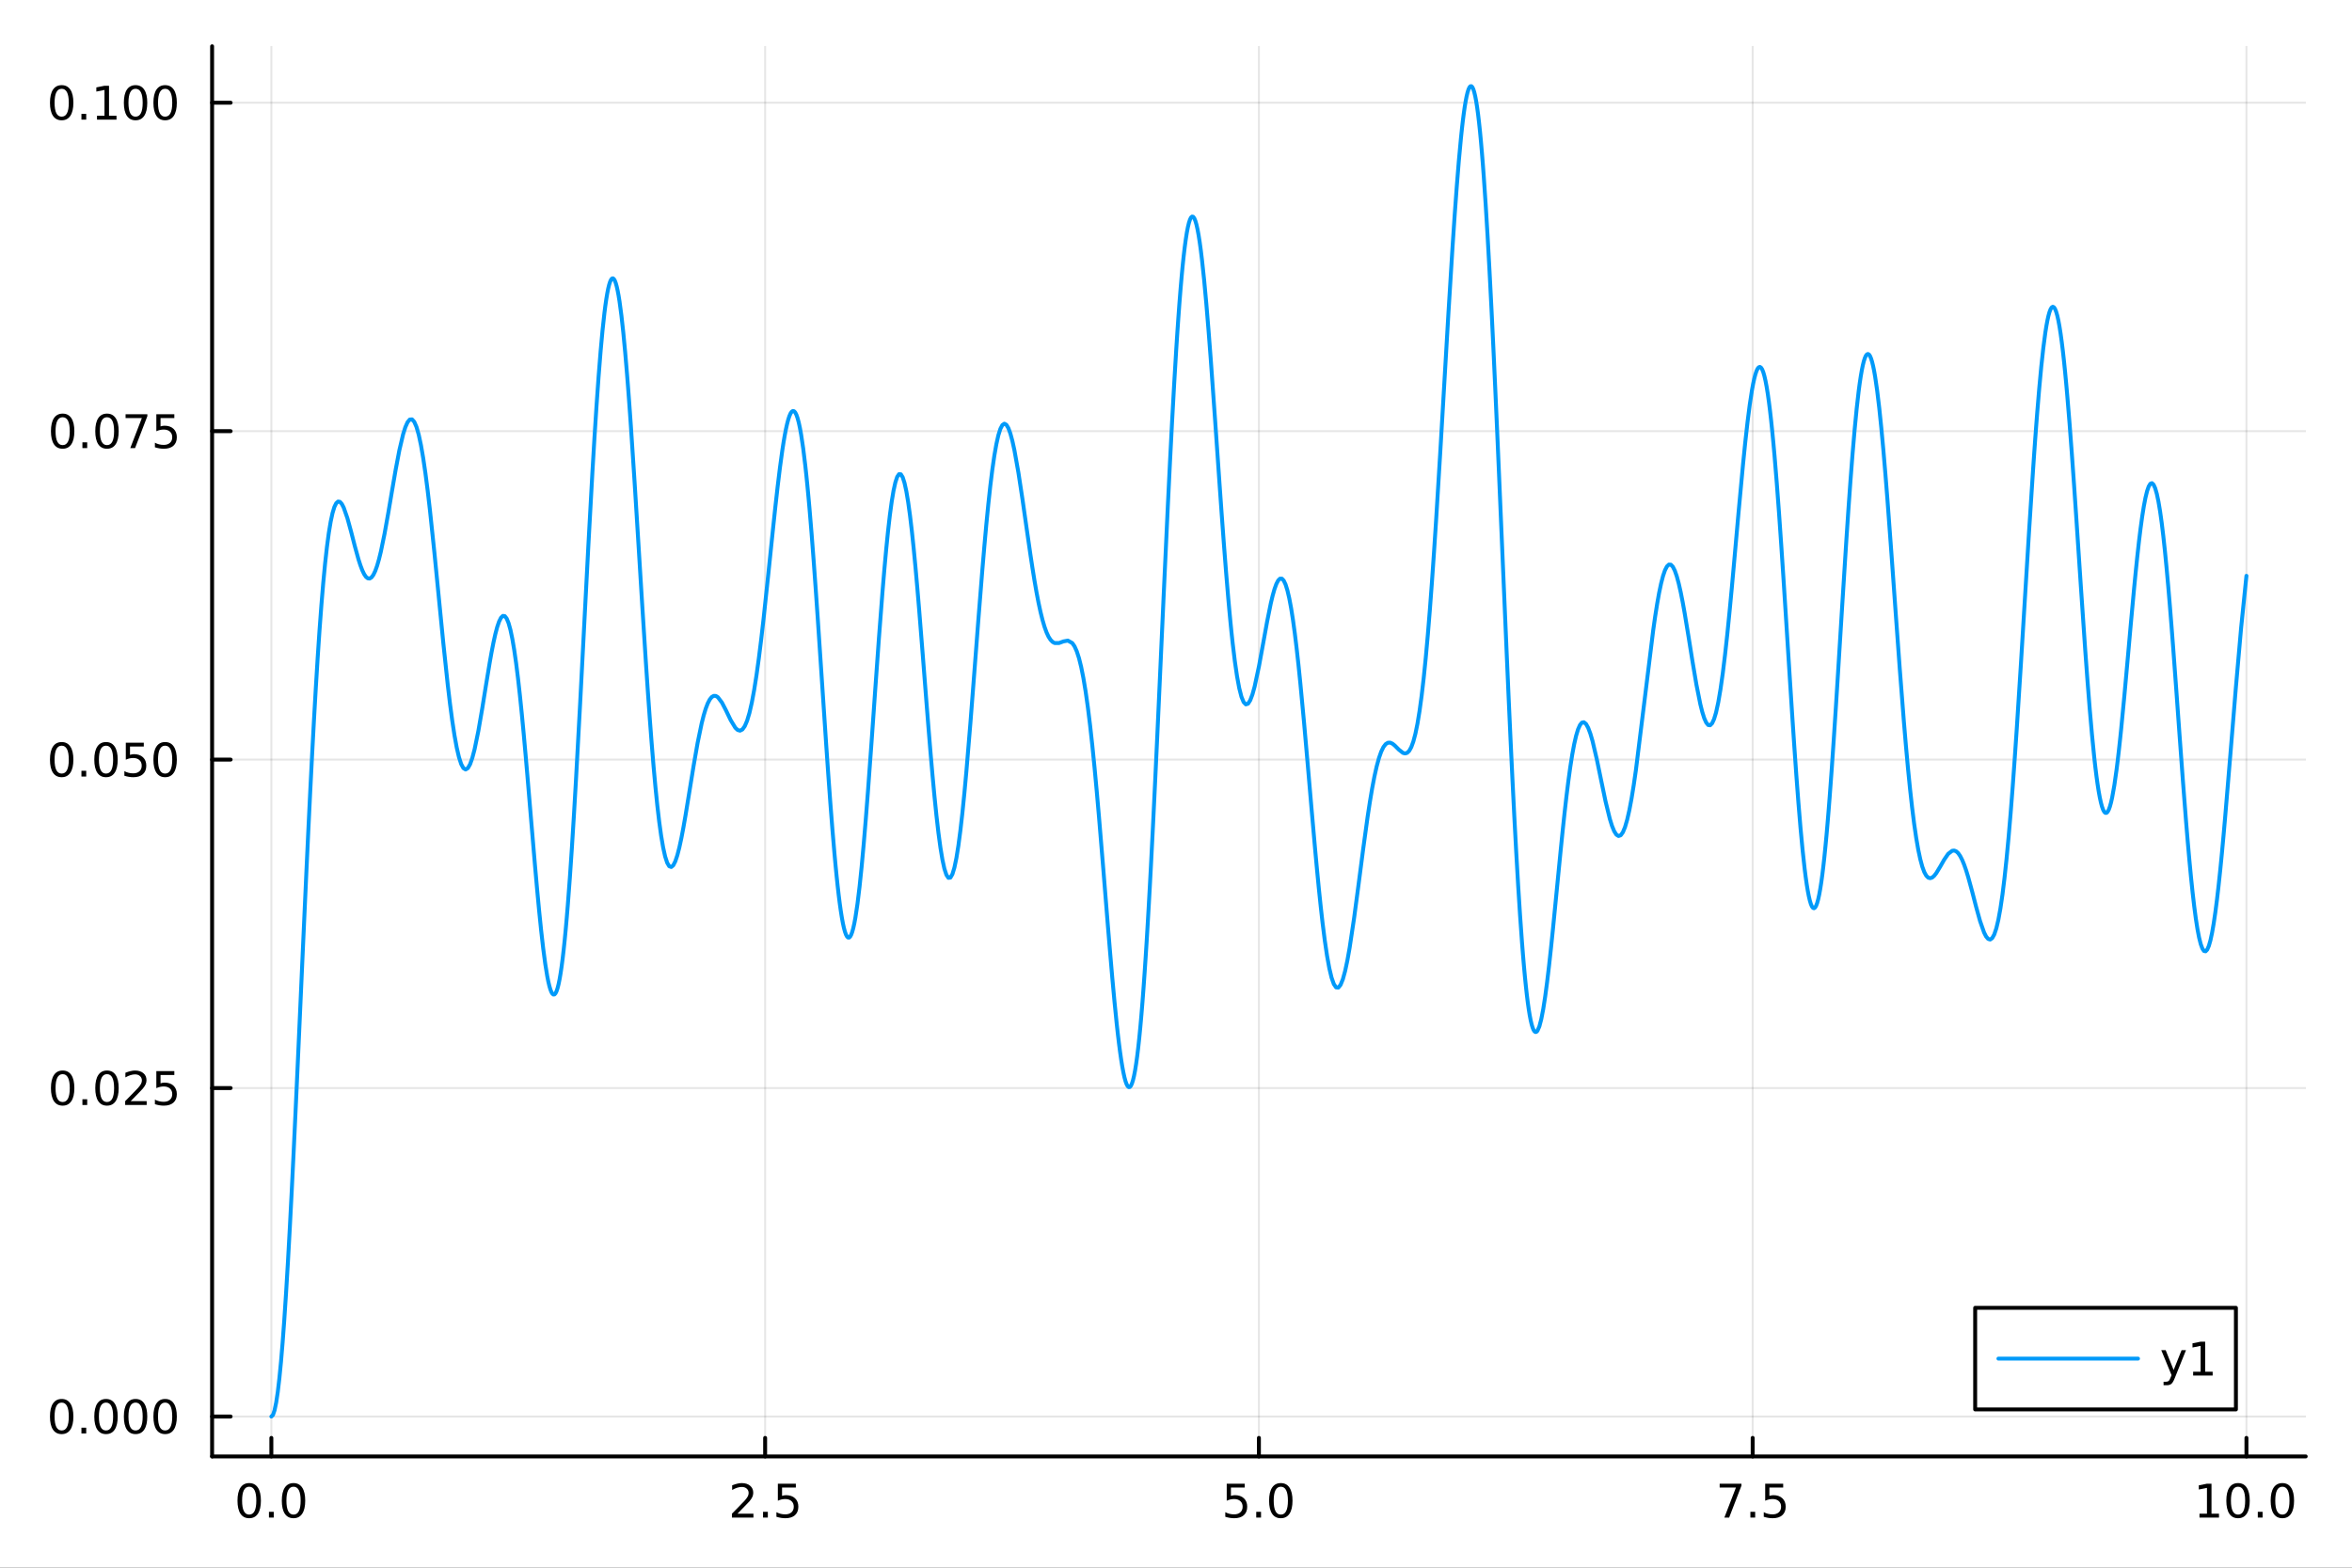 <?xml version="1.0" encoding="utf-8"?>
<svg xmlns="http://www.w3.org/2000/svg" xmlns:xlink="http://www.w3.org/1999/xlink" width="600" height="400" viewBox="0 0 2400 1600">
<rect x="0" y="0" width="2400" height="1600" fill="#333333" stroke="none"/>
<defs>
  <clipPath id="clip000">
    <rect x="0" y="0" width="2400" height="1600"/>
  </clipPath>
</defs>
<path clip-path="url(#clip000)" d="M0 1600 L2400 1600 L2400 0 L0 0  Z" fill="#ffffff" fill-rule="evenodd" fill-opacity="1"/>
<defs>
  <clipPath id="clip001">
    <rect x="480" y="0" width="1681" height="1600"/>
  </clipPath>
</defs>
<path clip-path="url(#clip000)" d="M216.436 1486.45 L2352.76 1486.45 L2352.76 47.244 L216.436 47.244  Z" fill="#ffffff" fill-rule="evenodd" fill-opacity="1"/>
<defs>
  <clipPath id="clip002">
    <rect x="216" y="47" width="2137" height="1440"/>
  </clipPath>
</defs>
<polyline clip-path="url(#clip002)" style="stroke:#000000; stroke-linecap:round; stroke-linejoin:round; stroke-width:2; stroke-opacity:0.1; fill:none" points="276.898,1486.45 276.898,47.244 "/>
<polyline clip-path="url(#clip002)" style="stroke:#000000; stroke-linecap:round; stroke-linejoin:round; stroke-width:2; stroke-opacity:0.1; fill:none" points="780.747,1486.45 780.747,47.244 "/>
<polyline clip-path="url(#clip002)" style="stroke:#000000; stroke-linecap:round; stroke-linejoin:round; stroke-width:2; stroke-opacity:0.1; fill:none" points="1284.6,1486.45 1284.6,47.244 "/>
<polyline clip-path="url(#clip002)" style="stroke:#000000; stroke-linecap:round; stroke-linejoin:round; stroke-width:2; stroke-opacity:0.1; fill:none" points="1788.44,1486.45 1788.44,47.244 "/>
<polyline clip-path="url(#clip002)" style="stroke:#000000; stroke-linecap:round; stroke-linejoin:round; stroke-width:2; stroke-opacity:0.1; fill:none" points="2292.29,1486.45 2292.29,47.244 "/>
<polyline clip-path="url(#clip000)" style="stroke:#000000; stroke-linecap:round; stroke-linejoin:round; stroke-width:4; stroke-opacity:1; fill:none" points="216.436,1486.45 2352.76,1486.45 "/>
<polyline clip-path="url(#clip000)" style="stroke:#000000; stroke-linecap:round; stroke-linejoin:round; stroke-width:4; stroke-opacity:1; fill:none" points="276.898,1486.45 276.898,1467.55 "/>
<polyline clip-path="url(#clip000)" style="stroke:#000000; stroke-linecap:round; stroke-linejoin:round; stroke-width:4; stroke-opacity:1; fill:none" points="780.747,1486.45 780.747,1467.55 "/>
<polyline clip-path="url(#clip000)" style="stroke:#000000; stroke-linecap:round; stroke-linejoin:round; stroke-width:4; stroke-opacity:1; fill:none" points="1284.6,1486.45 1284.6,1467.55 "/>
<polyline clip-path="url(#clip000)" style="stroke:#000000; stroke-linecap:round; stroke-linejoin:round; stroke-width:4; stroke-opacity:1; fill:none" points="1788.44,1486.45 1788.44,1467.55 "/>
<polyline clip-path="url(#clip000)" style="stroke:#000000; stroke-linecap:round; stroke-linejoin:round; stroke-width:4; stroke-opacity:1; fill:none" points="2292.29,1486.45 2292.29,1467.55 "/>
<path clip-path="url(#clip000)" d="M254.282 1517.37 Q250.671 1517.37 248.842 1520.93 Q247.037 1524.47 247.037 1531.6 Q247.037 1538.71 248.842 1542.27 Q250.671 1545.82 254.282 1545.82 Q257.916 1545.82 259.722 1542.27 Q261.551 1538.71 261.551 1531.6 Q261.551 1524.47 259.722 1520.93 Q257.916 1517.37 254.282 1517.37 M254.282 1513.66 Q260.092 1513.66 263.148 1518.27 Q266.227 1522.85 266.227 1531.6 Q266.227 1540.33 263.148 1544.94 Q260.092 1549.52 254.282 1549.52 Q248.472 1549.52 245.393 1544.94 Q242.338 1540.33 242.338 1531.6 Q242.338 1522.85 245.393 1518.27 Q248.472 1513.66 254.282 1513.66 Z" fill="#000000" fill-rule="evenodd" fill-opacity="1" /><path clip-path="url(#clip000)" d="M274.444 1542.97 L279.328 1542.97 L279.328 1548.85 L274.444 1548.85 L274.444 1542.97 Z" fill="#000000" fill-rule="evenodd" fill-opacity="1" /><path clip-path="url(#clip000)" d="M299.513 1517.37 Q295.902 1517.37 294.074 1520.93 Q292.268 1524.47 292.268 1531.6 Q292.268 1538.71 294.074 1542.27 Q295.902 1545.82 299.513 1545.82 Q303.148 1545.82 304.953 1542.27 Q306.782 1538.71 306.782 1531.6 Q306.782 1524.47 304.953 1520.93 Q303.148 1517.37 299.513 1517.37 M299.513 1513.66 Q305.324 1513.66 308.379 1518.27 Q311.458 1522.85 311.458 1531.6 Q311.458 1540.33 308.379 1544.94 Q305.324 1549.52 299.513 1549.52 Q293.703 1549.52 290.625 1544.94 Q287.569 1540.33 287.569 1531.6 Q287.569 1522.85 290.625 1518.27 Q293.703 1513.66 299.513 1513.66 Z" fill="#000000" fill-rule="evenodd" fill-opacity="1" /><path clip-path="url(#clip000)" d="M752.483 1544.91 L768.802 1544.91 L768.802 1548.85 L746.858 1548.85 L746.858 1544.91 Q749.52 1542.16 754.103 1537.53 Q758.71 1532.88 759.89 1531.53 Q762.136 1529.01 763.015 1527.27 Q763.918 1525.51 763.918 1523.82 Q763.918 1521.07 761.974 1519.33 Q760.052 1517.6 756.951 1517.6 Q754.752 1517.6 752.298 1518.36 Q749.867 1519.13 747.09 1520.68 L747.09 1515.95 Q749.914 1514.82 752.367 1514.24 Q754.821 1513.66 756.858 1513.66 Q762.228 1513.66 765.423 1516.35 Q768.617 1519.03 768.617 1523.52 Q768.617 1525.65 767.807 1527.57 Q767.02 1529.47 764.914 1532.07 Q764.335 1532.74 761.233 1535.95 Q758.131 1539.15 752.483 1544.91 Z" fill="#000000" fill-rule="evenodd" fill-opacity="1" /><path clip-path="url(#clip000)" d="M778.617 1542.97 L783.501 1542.97 L783.501 1548.85 L778.617 1548.85 L778.617 1542.97 Z" fill="#000000" fill-rule="evenodd" fill-opacity="1" /><path clip-path="url(#clip000)" d="M793.733 1514.29 L812.089 1514.29 L812.089 1518.22 L798.015 1518.22 L798.015 1526.7 Q799.034 1526.35 800.052 1526.19 Q801.071 1526 802.089 1526 Q807.876 1526 811.256 1529.17 Q814.636 1532.34 814.636 1537.76 Q814.636 1543.34 811.163 1546.44 Q807.691 1549.52 801.372 1549.52 Q799.196 1549.52 796.927 1549.15 Q794.682 1548.78 792.275 1548.04 L792.275 1543.34 Q794.358 1544.47 796.58 1545.03 Q798.802 1545.58 801.279 1545.58 Q805.284 1545.58 807.622 1543.48 Q809.96 1541.37 809.96 1537.76 Q809.96 1534.15 807.622 1532.04 Q805.284 1529.94 801.279 1529.94 Q799.404 1529.94 797.529 1530.35 Q795.677 1530.77 793.733 1531.65 L793.733 1514.29 Z" fill="#000000" fill-rule="evenodd" fill-opacity="1" /><path clip-path="url(#clip000)" d="M1251.76 1514.29 L1270.12 1514.29 L1270.12 1518.22 L1256.04 1518.22 L1256.04 1526.7 Q1257.06 1526.35 1258.08 1526.19 Q1259.1 1526 1260.12 1526 Q1265.9 1526 1269.28 1529.17 Q1272.66 1532.34 1272.66 1537.76 Q1272.66 1543.34 1269.19 1546.44 Q1265.72 1549.52 1259.4 1549.52 Q1257.22 1549.52 1254.95 1549.15 Q1252.71 1548.78 1250.3 1548.04 L1250.3 1543.34 Q1252.39 1544.47 1254.61 1545.03 Q1256.83 1545.58 1259.31 1545.58 Q1263.31 1545.58 1265.65 1543.48 Q1267.99 1541.37 1267.99 1537.76 Q1267.99 1534.15 1265.65 1532.04 Q1263.31 1529.94 1259.31 1529.94 Q1257.43 1529.94 1255.56 1530.35 Q1253.7 1530.77 1251.76 1531.65 L1251.76 1514.29 Z" fill="#000000" fill-rule="evenodd" fill-opacity="1" /><path clip-path="url(#clip000)" d="M1281.88 1542.97 L1286.76 1542.97 L1286.76 1548.85 L1281.88 1548.85 L1281.88 1542.97 Z" fill="#000000" fill-rule="evenodd" fill-opacity="1" /><path clip-path="url(#clip000)" d="M1306.95 1517.37 Q1303.33 1517.37 1301.51 1520.93 Q1299.7 1524.47 1299.7 1531.6 Q1299.7 1538.71 1301.51 1542.27 Q1303.33 1545.82 1306.95 1545.82 Q1310.58 1545.82 1312.39 1542.27 Q1314.21 1538.71 1314.21 1531.6 Q1314.21 1524.47 1312.39 1520.93 Q1310.58 1517.37 1306.95 1517.37 M1306.95 1513.66 Q1312.76 1513.66 1315.81 1518.27 Q1318.89 1522.85 1318.89 1531.6 Q1318.89 1540.33 1315.81 1544.94 Q1312.76 1549.52 1306.95 1549.52 Q1301.14 1549.52 1298.06 1544.94 Q1295 1540.33 1295 1531.6 Q1295 1522.85 1298.06 1518.27 Q1301.14 1513.66 1306.95 1513.66 Z" fill="#000000" fill-rule="evenodd" fill-opacity="1" /><path clip-path="url(#clip000)" d="M1754.76 1514.29 L1776.99 1514.29 L1776.99 1516.28 L1764.44 1548.85 L1759.56 1548.85 L1771.36 1518.22 L1754.76 1518.22 L1754.76 1514.29 Z" fill="#000000" fill-rule="evenodd" fill-opacity="1" /><path clip-path="url(#clip000)" d="M1786.11 1542.97 L1790.99 1542.97 L1790.99 1548.85 L1786.11 1548.85 L1786.11 1542.97 Z" fill="#000000" fill-rule="evenodd" fill-opacity="1" /><path clip-path="url(#clip000)" d="M1801.22 1514.29 L1819.58 1514.29 L1819.58 1518.22 L1805.51 1518.22 L1805.51 1526.7 Q1806.52 1526.35 1807.54 1526.19 Q1808.56 1526 1809.58 1526 Q1815.37 1526 1818.75 1529.17 Q1822.13 1532.34 1822.13 1537.76 Q1822.13 1543.34 1818.65 1546.44 Q1815.18 1549.52 1808.86 1549.52 Q1806.69 1549.52 1804.42 1549.15 Q1802.17 1548.78 1799.76 1548.04 L1799.76 1543.34 Q1801.85 1544.47 1804.07 1545.03 Q1806.29 1545.58 1808.77 1545.58 Q1812.77 1545.58 1815.11 1543.48 Q1817.45 1541.37 1817.45 1537.76 Q1817.45 1534.15 1815.11 1532.04 Q1812.77 1529.94 1808.77 1529.94 Q1806.89 1529.94 1805.02 1530.35 Q1803.17 1530.77 1801.22 1531.65 L1801.22 1514.29 Z" fill="#000000" fill-rule="evenodd" fill-opacity="1" /><path clip-path="url(#clip000)" d="M2244.37 1544.91 L2252 1544.91 L2252 1518.55 L2243.69 1520.21 L2243.69 1515.95 L2251.96 1514.29 L2256.63 1514.29 L2256.63 1544.91 L2264.27 1544.91 L2264.27 1548.85 L2244.37 1548.85 L2244.37 1544.91 Z" fill="#000000" fill-rule="evenodd" fill-opacity="1" /><path clip-path="url(#clip000)" d="M2283.72 1517.37 Q2280.11 1517.37 2278.28 1520.93 Q2276.47 1524.47 2276.47 1531.6 Q2276.47 1538.71 2278.28 1542.27 Q2280.11 1545.82 2283.72 1545.82 Q2287.35 1545.82 2289.16 1542.27 Q2290.99 1538.71 2290.99 1531.6 Q2290.99 1524.47 2289.16 1520.93 Q2287.35 1517.37 2283.72 1517.37 M2283.72 1513.66 Q2289.53 1513.66 2292.58 1518.27 Q2295.66 1522.85 2295.66 1531.6 Q2295.66 1540.33 2292.58 1544.94 Q2289.53 1549.52 2283.72 1549.52 Q2277.91 1549.52 2274.83 1544.94 Q2271.77 1540.33 2271.77 1531.6 Q2271.77 1522.85 2274.83 1518.27 Q2277.91 1513.66 2283.72 1513.66 Z" fill="#000000" fill-rule="evenodd" fill-opacity="1" /><path clip-path="url(#clip000)" d="M2303.88 1542.97 L2308.76 1542.97 L2308.76 1548.85 L2303.88 1548.85 L2303.88 1542.97 Z" fill="#000000" fill-rule="evenodd" fill-opacity="1" /><path clip-path="url(#clip000)" d="M2328.95 1517.37 Q2325.34 1517.37 2323.51 1520.93 Q2321.7 1524.47 2321.7 1531.6 Q2321.7 1538.71 2323.51 1542.27 Q2325.34 1545.82 2328.95 1545.82 Q2332.58 1545.82 2334.39 1542.27 Q2336.22 1538.71 2336.22 1531.6 Q2336.22 1524.47 2334.39 1520.93 Q2332.58 1517.37 2328.95 1517.37 M2328.95 1513.66 Q2334.76 1513.66 2337.81 1518.27 Q2340.89 1522.85 2340.89 1531.6 Q2340.89 1540.33 2337.81 1544.94 Q2334.76 1549.52 2328.95 1549.52 Q2323.14 1549.52 2320.06 1544.94 Q2317 1540.33 2317 1531.6 Q2317 1522.85 2320.06 1518.27 Q2323.14 1513.66 2328.95 1513.66 Z" fill="#000000" fill-rule="evenodd" fill-opacity="1" /><polyline clip-path="url(#clip002)" style="stroke:#000000; stroke-linecap:round; stroke-linejoin:round; stroke-width:2; stroke-opacity:0.1; fill:none" points="216.436,1445.72 2352.76,1445.72 "/>
<polyline clip-path="url(#clip002)" style="stroke:#000000; stroke-linecap:round; stroke-linejoin:round; stroke-width:2; stroke-opacity:0.1; fill:none" points="216.436,1110.49 2352.76,1110.49 "/>
<polyline clip-path="url(#clip002)" style="stroke:#000000; stroke-linecap:round; stroke-linejoin:round; stroke-width:2; stroke-opacity:0.1; fill:none" points="216.436,775.268 2352.76,775.268 "/>
<polyline clip-path="url(#clip002)" style="stroke:#000000; stroke-linecap:round; stroke-linejoin:round; stroke-width:2; stroke-opacity:0.1; fill:none" points="216.436,440.043 2352.76,440.043 "/>
<polyline clip-path="url(#clip002)" style="stroke:#000000; stroke-linecap:round; stroke-linejoin:round; stroke-width:2; stroke-opacity:0.1; fill:none" points="216.436,104.819 2352.76,104.819 "/>
<polyline clip-path="url(#clip000)" style="stroke:#000000; stroke-linecap:round; stroke-linejoin:round; stroke-width:4; stroke-opacity:1; fill:none" points="216.436,1486.45 216.436,47.244 "/>
<polyline clip-path="url(#clip000)" style="stroke:#000000; stroke-linecap:round; stroke-linejoin:round; stroke-width:4; stroke-opacity:1; fill:none" points="216.436,1445.72 235.334,1445.72 "/>
<polyline clip-path="url(#clip000)" style="stroke:#000000; stroke-linecap:round; stroke-linejoin:round; stroke-width:4; stroke-opacity:1; fill:none" points="216.436,1110.49 235.334,1110.49 "/>
<polyline clip-path="url(#clip000)" style="stroke:#000000; stroke-linecap:round; stroke-linejoin:round; stroke-width:4; stroke-opacity:1; fill:none" points="216.436,775.268 235.334,775.268 "/>
<polyline clip-path="url(#clip000)" style="stroke:#000000; stroke-linecap:round; stroke-linejoin:round; stroke-width:4; stroke-opacity:1; fill:none" points="216.436,440.043 235.334,440.043 "/>
<polyline clip-path="url(#clip000)" style="stroke:#000000; stroke-linecap:round; stroke-linejoin:round; stroke-width:4; stroke-opacity:1; fill:none" points="216.436,104.819 235.334,104.819 "/>
<path clip-path="url(#clip000)" d="M62.937 1431.51 Q59.325 1431.51 57.497 1435.08 Q55.691 1438.62 55.691 1445.75 Q55.691 1452.86 57.497 1456.42 Q59.325 1459.96 62.937 1459.96 Q66.571 1459.96 68.376 1456.42 Q70.205 1452.86 70.205 1445.75 Q70.205 1438.62 68.376 1435.08 Q66.571 1431.51 62.937 1431.51 M62.937 1427.81 Q68.747 1427.81 71.802 1432.42 Q74.881 1437 74.881 1445.75 Q74.881 1454.48 71.802 1459.08 Q68.747 1463.67 62.937 1463.67 Q57.126 1463.67 54.048 1459.08 Q50.992 1454.48 50.992 1445.75 Q50.992 1437 54.048 1432.42 Q57.126 1427.81 62.937 1427.81 Z" fill="#000000" fill-rule="evenodd" fill-opacity="1" /><path clip-path="url(#clip000)" d="M83.098 1457.12 L87.983 1457.12 L87.983 1463 L83.098 1463 L83.098 1457.12 Z" fill="#000000" fill-rule="evenodd" fill-opacity="1" /><path clip-path="url(#clip000)" d="M108.168 1431.51 Q104.557 1431.51 102.728 1435.08 Q100.922 1438.62 100.922 1445.75 Q100.922 1452.86 102.728 1456.42 Q104.557 1459.96 108.168 1459.96 Q111.802 1459.96 113.608 1456.42 Q115.436 1452.86 115.436 1445.75 Q115.436 1438.62 113.608 1435.08 Q111.802 1431.51 108.168 1431.51 M108.168 1427.81 Q113.978 1427.81 117.033 1432.42 Q120.112 1437 120.112 1445.75 Q120.112 1454.48 117.033 1459.08 Q113.978 1463.67 108.168 1463.67 Q102.358 1463.67 99.279 1459.08 Q96.223 1454.48 96.223 1445.75 Q96.223 1437 99.279 1432.42 Q102.358 1427.81 108.168 1427.81 Z" fill="#000000" fill-rule="evenodd" fill-opacity="1" /><path clip-path="url(#clip000)" d="M138.33 1431.51 Q134.719 1431.51 132.89 1435.08 Q131.084 1438.62 131.084 1445.75 Q131.084 1452.86 132.89 1456.42 Q134.719 1459.96 138.33 1459.96 Q141.964 1459.96 143.769 1456.42 Q145.598 1452.86 145.598 1445.75 Q145.598 1438.62 143.769 1435.08 Q141.964 1431.51 138.33 1431.51 M138.33 1427.81 Q144.14 1427.81 147.195 1432.42 Q150.274 1437 150.274 1445.75 Q150.274 1454.48 147.195 1459.08 Q144.14 1463.67 138.33 1463.67 Q132.519 1463.67 129.441 1459.08 Q126.385 1454.48 126.385 1445.75 Q126.385 1437 129.441 1432.42 Q132.519 1427.81 138.33 1427.81 Z" fill="#000000" fill-rule="evenodd" fill-opacity="1" /><path clip-path="url(#clip000)" d="M168.491 1431.51 Q164.88 1431.51 163.052 1435.08 Q161.246 1438.62 161.246 1445.75 Q161.246 1452.86 163.052 1456.42 Q164.88 1459.96 168.491 1459.96 Q172.126 1459.96 173.931 1456.42 Q175.76 1452.86 175.76 1445.75 Q175.76 1438.62 173.931 1435.08 Q172.126 1431.51 168.491 1431.51 M168.491 1427.81 Q174.302 1427.81 177.357 1432.42 Q180.436 1437 180.436 1445.75 Q180.436 1454.48 177.357 1459.08 Q174.302 1463.67 168.491 1463.67 Q162.681 1463.67 159.603 1459.08 Q156.547 1454.48 156.547 1445.75 Q156.547 1437 159.603 1432.42 Q162.681 1427.81 168.491 1427.81 Z" fill="#000000" fill-rule="evenodd" fill-opacity="1" /><path clip-path="url(#clip000)" d="M63.932 1096.29 Q60.321 1096.29 58.492 1099.86 Q56.687 1103.4 56.687 1110.53 Q56.687 1117.63 58.492 1121.2 Q60.321 1124.74 63.932 1124.74 Q67.566 1124.74 69.372 1121.2 Q71.2 1117.63 71.2 1110.53 Q71.2 1103.4 69.372 1099.86 Q67.566 1096.29 63.932 1096.29 M63.932 1092.59 Q69.742 1092.59 72.798 1097.19 Q75.876 1101.78 75.876 1110.53 Q75.876 1119.25 72.798 1123.86 Q69.742 1128.44 63.932 1128.44 Q58.122 1128.44 55.043 1123.86 Q51.987 1119.25 51.987 1110.53 Q51.987 1101.78 55.043 1097.19 Q58.122 1092.59 63.932 1092.59 Z" fill="#000000" fill-rule="evenodd" fill-opacity="1" /><path clip-path="url(#clip000)" d="M84.094 1121.89 L88.978 1121.89 L88.978 1127.77 L84.094 1127.77 L84.094 1121.89 Z" fill="#000000" fill-rule="evenodd" fill-opacity="1" /><path clip-path="url(#clip000)" d="M109.163 1096.29 Q105.552 1096.29 103.723 1099.86 Q101.918 1103.4 101.918 1110.53 Q101.918 1117.63 103.723 1121.2 Q105.552 1124.74 109.163 1124.74 Q112.797 1124.74 114.603 1121.2 Q116.432 1117.63 116.432 1110.53 Q116.432 1103.4 114.603 1099.86 Q112.797 1096.29 109.163 1096.29 M109.163 1092.59 Q114.973 1092.59 118.029 1097.19 Q121.107 1101.78 121.107 1110.53 Q121.107 1119.25 118.029 1123.86 Q114.973 1128.44 109.163 1128.44 Q103.353 1128.44 100.274 1123.86 Q97.219 1119.25 97.219 1110.53 Q97.219 1101.78 100.274 1097.19 Q103.353 1092.59 109.163 1092.59 Z" fill="#000000" fill-rule="evenodd" fill-opacity="1" /><path clip-path="url(#clip000)" d="M133.353 1123.84 L149.672 1123.84 L149.672 1127.77 L127.728 1127.77 L127.728 1123.84 Q130.39 1121.08 134.973 1116.45 Q139.58 1111.8 140.76 1110.46 Q143.006 1107.93 143.885 1106.2 Q144.788 1104.44 144.788 1102.75 Q144.788 1099.99 142.843 1098.26 Q140.922 1096.52 137.82 1096.52 Q135.621 1096.52 133.168 1097.29 Q130.737 1098.05 127.959 1099.6 L127.959 1094.88 Q130.783 1093.74 133.237 1093.17 Q135.691 1092.59 137.728 1092.59 Q143.098 1092.59 146.293 1095.27 Q149.487 1097.96 149.487 1102.45 Q149.487 1104.58 148.677 1106.5 Q147.89 1108.4 145.783 1110.99 Q145.205 1111.66 142.103 1114.88 Q139.001 1118.07 133.353 1123.84 Z" fill="#000000" fill-rule="evenodd" fill-opacity="1" /><path clip-path="url(#clip000)" d="M159.533 1093.21 L177.89 1093.21 L177.89 1097.15 L163.816 1097.15 L163.816 1105.62 Q164.834 1105.27 165.853 1105.11 Q166.871 1104.92 167.89 1104.92 Q173.677 1104.92 177.056 1108.1 Q180.436 1111.27 180.436 1116.68 Q180.436 1122.26 176.964 1125.36 Q173.491 1128.44 167.172 1128.44 Q164.996 1128.44 162.728 1128.07 Q160.482 1127.7 158.075 1126.96 L158.075 1122.26 Q160.158 1123.4 162.38 1123.95 Q164.603 1124.51 167.079 1124.51 Q171.084 1124.51 173.422 1122.4 Q175.76 1120.29 175.76 1116.68 Q175.76 1113.07 173.422 1110.97 Q171.084 1108.86 167.079 1108.86 Q165.204 1108.86 163.329 1109.28 Q161.478 1109.69 159.533 1110.57 L159.533 1093.21 Z" fill="#000000" fill-rule="evenodd" fill-opacity="1" /><path clip-path="url(#clip000)" d="M62.937 761.066 Q59.325 761.066 57.497 764.631 Q55.691 768.173 55.691 775.302 Q55.691 782.409 57.497 785.974 Q59.325 789.515 62.937 789.515 Q66.571 789.515 68.376 785.974 Q70.205 782.409 70.205 775.302 Q70.205 768.173 68.376 764.631 Q66.571 761.066 62.937 761.066 M62.937 757.363 Q68.747 757.363 71.802 761.969 Q74.881 766.552 74.881 775.302 Q74.881 784.029 71.802 788.636 Q68.747 793.219 62.937 793.219 Q57.126 793.219 54.048 788.636 Q50.992 784.029 50.992 775.302 Q50.992 766.552 54.048 761.969 Q57.126 757.363 62.937 757.363 Z" fill="#000000" fill-rule="evenodd" fill-opacity="1" /><path clip-path="url(#clip000)" d="M83.098 786.668 L87.983 786.668 L87.983 792.548 L83.098 792.548 L83.098 786.668 Z" fill="#000000" fill-rule="evenodd" fill-opacity="1" /><path clip-path="url(#clip000)" d="M108.168 761.066 Q104.557 761.066 102.728 764.631 Q100.922 768.173 100.922 775.302 Q100.922 782.409 102.728 785.974 Q104.557 789.515 108.168 789.515 Q111.802 789.515 113.608 785.974 Q115.436 782.409 115.436 775.302 Q115.436 768.173 113.608 764.631 Q111.802 761.066 108.168 761.066 M108.168 757.363 Q113.978 757.363 117.033 761.969 Q120.112 766.552 120.112 775.302 Q120.112 784.029 117.033 788.636 Q113.978 793.219 108.168 793.219 Q102.358 793.219 99.279 788.636 Q96.223 784.029 96.223 775.302 Q96.223 766.552 99.279 761.969 Q102.358 757.363 108.168 757.363 Z" fill="#000000" fill-rule="evenodd" fill-opacity="1" /><path clip-path="url(#clip000)" d="M128.376 757.988 L146.732 757.988 L146.732 761.923 L132.658 761.923 L132.658 770.395 Q133.677 770.048 134.695 769.886 Q135.714 769.7 136.732 769.7 Q142.519 769.7 145.899 772.872 Q149.279 776.043 149.279 781.46 Q149.279 787.038 145.806 790.14 Q142.334 793.219 136.015 793.219 Q133.839 793.219 131.57 792.848 Q129.325 792.478 126.918 791.737 L126.918 787.038 Q129.001 788.173 131.223 788.728 Q133.445 789.284 135.922 789.284 Q139.927 789.284 142.265 787.177 Q144.603 785.071 144.603 781.46 Q144.603 777.849 142.265 775.742 Q139.927 773.636 135.922 773.636 Q134.047 773.636 132.172 774.052 Q130.32 774.469 128.376 775.349 L128.376 757.988 Z" fill="#000000" fill-rule="evenodd" fill-opacity="1" /><path clip-path="url(#clip000)" d="M168.491 761.066 Q164.88 761.066 163.052 764.631 Q161.246 768.173 161.246 775.302 Q161.246 782.409 163.052 785.974 Q164.88 789.515 168.491 789.515 Q172.126 789.515 173.931 785.974 Q175.76 782.409 175.76 775.302 Q175.76 768.173 173.931 764.631 Q172.126 761.066 168.491 761.066 M168.491 757.363 Q174.302 757.363 177.357 761.969 Q180.436 766.552 180.436 775.302 Q180.436 784.029 177.357 788.636 Q174.302 793.219 168.491 793.219 Q162.681 793.219 159.603 788.636 Q156.547 784.029 156.547 775.302 Q156.547 766.552 159.603 761.969 Q162.681 757.363 168.491 757.363 Z" fill="#000000" fill-rule="evenodd" fill-opacity="1" /><path clip-path="url(#clip000)" d="M63.932 425.842 Q60.321 425.842 58.492 429.407 Q56.687 432.949 56.687 440.078 Q56.687 447.185 58.492 450.749 Q60.321 454.291 63.932 454.291 Q67.566 454.291 69.372 450.749 Q71.2 447.185 71.2 440.078 Q71.2 432.949 69.372 429.407 Q67.566 425.842 63.932 425.842 M63.932 422.138 Q69.742 422.138 72.798 426.745 Q75.876 431.328 75.876 440.078 Q75.876 448.805 72.798 453.411 Q69.742 457.995 63.932 457.995 Q58.122 457.995 55.043 453.411 Q51.987 448.805 51.987 440.078 Q51.987 431.328 55.043 426.745 Q58.122 422.138 63.932 422.138 Z" fill="#000000" fill-rule="evenodd" fill-opacity="1" /><path clip-path="url(#clip000)" d="M84.094 451.444 L88.978 451.444 L88.978 457.323 L84.094 457.323 L84.094 451.444 Z" fill="#000000" fill-rule="evenodd" fill-opacity="1" /><path clip-path="url(#clip000)" d="M109.163 425.842 Q105.552 425.842 103.723 429.407 Q101.918 432.949 101.918 440.078 Q101.918 447.185 103.723 450.749 Q105.552 454.291 109.163 454.291 Q112.797 454.291 114.603 450.749 Q116.432 447.185 116.432 440.078 Q116.432 432.949 114.603 429.407 Q112.797 425.842 109.163 425.842 M109.163 422.138 Q114.973 422.138 118.029 426.745 Q121.107 431.328 121.107 440.078 Q121.107 448.805 118.029 453.411 Q114.973 457.995 109.163 457.995 Q103.353 457.995 100.274 453.411 Q97.219 448.805 97.219 440.078 Q97.219 431.328 100.274 426.745 Q103.353 422.138 109.163 422.138 Z" fill="#000000" fill-rule="evenodd" fill-opacity="1" /><path clip-path="url(#clip000)" d="M128.144 422.763 L150.367 422.763 L150.367 424.754 L137.82 457.323 L132.936 457.323 L144.742 426.699 L128.144 426.699 L128.144 422.763 Z" fill="#000000" fill-rule="evenodd" fill-opacity="1" /><path clip-path="url(#clip000)" d="M159.533 422.763 L177.89 422.763 L177.89 426.699 L163.816 426.699 L163.816 435.171 Q164.834 434.824 165.853 434.662 Q166.871 434.476 167.89 434.476 Q173.677 434.476 177.056 437.648 Q180.436 440.819 180.436 446.236 Q180.436 451.814 176.964 454.916 Q173.491 457.995 167.172 457.995 Q164.996 457.995 162.728 457.624 Q160.482 457.254 158.075 456.513 L158.075 451.814 Q160.158 452.949 162.38 453.504 Q164.603 454.06 167.079 454.06 Q171.084 454.06 173.422 451.953 Q175.76 449.847 175.76 446.236 Q175.76 442.624 173.422 440.518 Q171.084 438.412 167.079 438.412 Q165.204 438.412 163.329 438.828 Q161.478 439.245 159.533 440.124 L159.533 422.763 Z" fill="#000000" fill-rule="evenodd" fill-opacity="1" /><path clip-path="url(#clip000)" d="M62.937 90.618 Q59.325 90.618 57.497 94.183 Q55.691 97.725 55.691 104.854 Q55.691 111.961 57.497 115.525 Q59.325 119.067 62.937 119.067 Q66.571 119.067 68.376 115.525 Q70.205 111.961 70.205 104.854 Q70.205 97.725 68.376 94.183 Q66.571 90.618 62.937 90.618 M62.937 86.914 Q68.747 86.914 71.802 91.521 Q74.881 96.104 74.881 104.854 Q74.881 113.581 71.802 118.187 Q68.747 122.771 62.937 122.771 Q57.126 122.771 54.048 118.187 Q50.992 113.581 50.992 104.854 Q50.992 96.104 54.048 91.521 Q57.126 86.914 62.937 86.914 Z" fill="#000000" fill-rule="evenodd" fill-opacity="1" /><path clip-path="url(#clip000)" d="M83.098 116.22 L87.983 116.22 L87.983 122.099 L83.098 122.099 L83.098 116.22 Z" fill="#000000" fill-rule="evenodd" fill-opacity="1" /><path clip-path="url(#clip000)" d="M98.978 118.164 L106.617 118.164 L106.617 91.799 L98.307 93.465 L98.307 89.206 L106.571 87.539 L111.246 87.539 L111.246 118.164 L118.885 118.164 L118.885 122.099 L98.978 122.099 L98.978 118.164 Z" fill="#000000" fill-rule="evenodd" fill-opacity="1" /><path clip-path="url(#clip000)" d="M138.33 90.618 Q134.719 90.618 132.89 94.183 Q131.084 97.725 131.084 104.854 Q131.084 111.961 132.89 115.525 Q134.719 119.067 138.33 119.067 Q141.964 119.067 143.769 115.525 Q145.598 111.961 145.598 104.854 Q145.598 97.725 143.769 94.183 Q141.964 90.618 138.33 90.618 M138.33 86.914 Q144.14 86.914 147.195 91.521 Q150.274 96.104 150.274 104.854 Q150.274 113.581 147.195 118.187 Q144.14 122.771 138.33 122.771 Q132.519 122.771 129.441 118.187 Q126.385 113.581 126.385 104.854 Q126.385 96.104 129.441 91.521 Q132.519 86.914 138.33 86.914 Z" fill="#000000" fill-rule="evenodd" fill-opacity="1" /><path clip-path="url(#clip000)" d="M168.491 90.618 Q164.88 90.618 163.052 94.183 Q161.246 97.725 161.246 104.854 Q161.246 111.961 163.052 115.525 Q164.88 119.067 168.491 119.067 Q172.126 119.067 173.931 115.525 Q175.76 111.961 175.76 104.854 Q175.76 97.725 173.931 94.183 Q172.126 90.618 168.491 90.618 M168.491 86.914 Q174.302 86.914 177.357 91.521 Q180.436 96.104 180.436 104.854 Q180.436 113.581 177.357 118.187 Q174.302 122.771 168.491 122.771 Q162.681 122.771 159.603 118.187 Q156.547 113.581 156.547 104.854 Q156.547 96.104 159.603 91.521 Q162.681 86.914 168.491 86.914 Z" fill="#000000" fill-rule="evenodd" fill-opacity="1" /><polyline clip-path="url(#clip002)" style="stroke:#009af9; stroke-linecap:round; stroke-linejoin:round; stroke-width:4; stroke-opacity:1; fill:none" points="276.898,1445.72 278.538,1444.13 280.178,1439.37 281.818,1431.49 283.458,1420.54 285.099,1406.6 286.739,1389.79 288.379,1370.24 290.019,1348.08 291.915,1319.46 293.811,1287.88 295.706,1253.66 297.602,1217.14 299.498,1178.68 301.393,1138.65 303.289,1097.43 305.185,1055.42 308.976,970.565 312.768,887.105 314.663,846.793 316.559,807.862 318.455,770.611 320.351,735.308 322.246,702.189 324.142,671.457 326.038,643.28 327.933,617.788 329.829,595.071 331.725,575.183 333.62,558.139 335.516,543.915 337.412,532.454 339.308,523.661 341.203,517.409 343.099,513.544 344.995,511.883 346.89,512.219 348.786,514.326 350.682,517.962 354.473,528.799 358.265,542.628 362.056,557.356 365.848,571.027 367.743,576.919 369.639,581.933 371.535,585.911 373.43,588.722 375.326,590.262 377.222,590.46 379.118,589.272 381.013,586.686 382.909,582.721 384.805,577.423 386.7,570.869 388.596,563.162 392.388,544.819 396.179,523.666 399.97,501.236 403.762,479.214 407.553,459.326 411.345,443.215 413.623,435.966 415.902,430.878 418.18,428.174 420.459,428.025 422.737,430.547 425.016,435.8 427.294,443.782 429.573,454.429 431.851,467.621 434.13,483.179 436.408,500.869 438.687,520.411 443.244,563.719 447.801,610.131 452.358,656.375 456.915,699.165 459.193,718.308 461.471,735.499 463.75,750.452 466.028,762.929 468.307,772.749 470.585,779.79 472.864,783.992 475.142,785.36 477.421,783.963 479.699,779.935 481.978,773.47 484.256,764.821 488.109,746.099 491.962,723.769 495.815,699.847 499.668,676.483 501.594,665.687 503.521,655.831 505.447,647.16 507.374,639.905 509.3,634.274 511.226,630.451 513.153,628.592 515.079,628.823 517.006,631.236 518.932,635.888 520.859,642.802 522.785,651.961 524.711,663.311 526.638,676.761 528.564,692.183 530.491,709.416 532.417,728.262 534.344,748.496 536.27,769.863 538.197,792.083 542.049,837.871 545.902,883.289 547.995,906.848 550.088,929.074 552.18,949.545 554.273,967.86 556.366,983.639 558.458,996.537 559.504,1001.81 560.551,1006.24 561.597,1009.82 562.643,1012.5 563.69,1014.25 564.736,1015.07 565.782,1014.93 566.829,1013.81 567.875,1011.71 568.921,1008.61 569.968,1004.51 571.014,999.407 572.06,993.309 573.107,986.221 574.153,978.153 575.199,969.12 576.246,959.141 577.292,948.237 578.338,936.434 579.385,923.761 581.477,895.939 583.57,865.069 585.663,831.5 587.755,795.624 591.94,718.702 596.126,638.079 600.311,557.803 604.496,481.951 606.589,446.904 608.682,414.379 610.774,384.785 612.867,358.488 614.796,337.444 616.725,319.688 617.69,312.098 618.655,305.392 619.619,299.584 620.584,294.686 621.549,290.708 622.513,287.656 623.478,285.535 624.442,284.345 625.407,284.085 626.372,284.75 627.336,286.333 628.301,288.824 629.265,292.21 630.23,296.477 631.195,301.605 632.159,307.575 634.089,321.948 636.018,339.387 637.947,359.648 639.876,382.459 640.841,394.727 641.805,407.519 642.77,420.793 643.735,434.506 647.593,492.893 651.452,554.779 655.31,617.274 659.169,677.594 661.098,706.134 663.027,733.209 664.956,758.561 666.886,781.964 668.815,803.226 670.744,822.187 672.673,838.726 674.602,852.757 676.671,864.96 678.739,874.216 680.808,880.559 682.876,884.074 684.944,884.887 687.013,883.162 689.081,879.102 691.149,872.94 693.218,864.935 695.286,855.367 697.354,844.531 699.423,832.729 703.559,807.454 707.696,781.923 711.833,758.291 715.969,738.332 718.038,730.147 720.106,723.31 722.174,717.888 724.243,713.906 726.311,711.353 728.379,710.178 730.448,710.294 732.516,711.579 736.653,717.022 740.79,724.983 745.582,734.954 750.375,742.83 752.771,745.062 755.168,745.711 757.564,744.492 759.961,741.169 762.357,735.564 764.753,727.561 767.15,717.115 769.546,704.251 771.942,689.068 774.339,671.737 776.735,652.5 779.132,631.661 783.924,586.694 788.717,540.325 791.113,517.851 793.51,496.541 795.906,476.913 798.303,459.465 799.501,451.706 800.699,444.666 801.897,438.397 803.095,432.947 804.294,428.361 805.492,424.682 806.69,421.946 807.888,420.186 809.086,419.429 810.285,419.7 811.483,421.015 812.681,423.387 813.879,426.823 815.077,431.326 816.275,436.89 817.474,443.507 819.603,457.814 821.733,475.264 822.798,485.112 823.863,495.673 824.927,506.916 825.992,518.806 828.122,544.376 830.251,572.052 832.381,601.465 834.511,632.208 838.77,695.938 843.029,759.576 845.159,790.186 847.288,819.372 849.418,846.696 851.548,871.741 852.612,883.288 853.677,894.125 854.742,904.211 855.807,913.507 856.872,921.978 857.936,929.59 859.001,936.316 860.066,942.13 861.131,947.009 862.196,950.935 863.26,953.895 864.325,955.878 865.39,956.876 866.455,956.888 867.52,955.914 868.585,953.96 869.649,951.035 870.714,947.153 871.779,942.33 872.844,936.587 874.973,922.443 877.103,904.963 879.233,884.44 881.362,861.219 883.492,835.685 885.621,808.266 889.356,757.009 893.091,703.963 896.826,651.807 900.561,603.161 902.429,580.922 904.296,560.448 906.164,541.989 908.031,525.772 909.899,511.989 911.766,500.805 913.634,492.348 915.501,486.709 917.369,483.944 919.236,484.07 921.104,487.066 922.971,492.874 924.839,501.399 926.706,512.512 928.574,526.048 930.441,541.813 932.309,559.585 934.176,579.113 936.044,600.128 937.911,622.341 941.646,669.133 945.381,716.959 947.417,742.549 949.453,767.276 951.489,790.75 953.525,812.601 955.561,832.488 957.597,850.099 959.633,865.161 961.669,877.442 963.706,886.752 965.742,892.951 967.778,895.945 969.814,895.689 971.85,892.192 973.886,885.507 975.922,875.738 977.958,863.035 979.994,847.59 982.03,829.634 984.066,809.434 986.102,787.287 990.174,738.467 994.246,685.966 998.319,632.713 1002.39,581.581 1004.43,557.649 1006.46,535.211 1008.5,514.533 1010.53,495.85 1012.58,479.267 1014.63,465.064 1016.68,453.361 1018.73,444.235 1020.78,437.718 1022.82,433.803 1024.87,432.438 1026.92,433.533 1028.97,436.959 1031.02,442.555 1033.06,450.127 1035.11,459.456 1039.21,482.409 1043.31,509.324 1047.4,538.015 1051.5,566.376 1053.55,579.835 1055.59,592.536 1057.64,604.307 1059.69,615.004 1061.74,624.517 1063.79,632.773 1065.84,639.732 1067.88,645.394 1069.93,649.792 1071.98,652.997 1074.03,655.113 1076.08,656.274 1080.6,656.301 1085.13,654.642 1089.66,653.794 1094.19,656.342 1096.46,659.651 1098.72,664.676 1100.99,671.641 1103.25,680.727 1105.51,692.064 1107.78,705.729 1110.04,721.737 1112.31,740.045 1114.57,760.546 1116.84,783.069 1119.1,807.384 1121.37,833.202 1125.9,887.934 1130.42,943.991 1132.69,971.341 1134.95,997.571 1137.22,1022.17 1139.48,1044.63 1140.61,1054.9 1141.75,1064.46 1142.88,1073.24 1144.01,1081.19 1145.14,1088.26 1146.28,1094.4 1147.41,1099.56 1148.54,1103.69 1149.62,1106.64 1150.69,1108.59 1151.77,1109.53 1152.85,1109.41 1153.93,1108.23 1155,1105.97 1156.08,1102.61 1157.16,1098.14 1158.24,1092.56 1159.31,1085.87 1160.39,1078.06 1161.47,1069.15 1162.55,1059.15 1163.62,1048.08 1164.7,1035.94 1165.78,1022.77 1166.85,1008.6 1167.93,993.449 1169.01,977.359 1170.09,960.368 1171.16,942.52 1172.24,923.859 1173.32,904.437 1174.4,884.304 1176.55,842.133 1178.7,797.821 1180.86,751.88 1183.01,704.848 1187.32,609.76 1191.63,517.113 1193.79,473.105 1195.94,431.352 1198.1,392.345 1200.25,356.536 1201.33,339.96 1202.41,324.33 1203.48,309.691 1204.56,296.078 1205.64,283.528 1206.71,272.07 1207.79,261.731 1208.87,252.533 1209.95,244.494 1211.02,237.626 1212.1,231.94 1213.18,227.44 1214.26,224.126 1215.33,221.994 1216.41,221.036 1217.49,221.238 1218.61,222.66 1219.73,225.295 1220.85,229.114 1221.97,234.083 1223.09,240.165 1224.21,247.318 1225.33,255.497 1226.45,264.651 1228.69,285.67 1230.93,309.915 1233.17,336.88 1235.41,366.027 1239.89,428.613 1244.37,493.104 1246.61,524.666 1248.85,555.075 1251.09,583.854 1253.33,610.573 1254.45,623.04 1255.57,634.857 1256.69,645.984 1257.81,656.391 1260.05,674.927 1262.29,690.286 1264.53,702.362 1266.77,711.12 1269.01,716.598 1271.26,718.903 1273.5,718.21 1275.74,714.755 1277.98,708.828 1280.22,700.771 1284.7,679.825 1289.18,655.3 1292.95,634.527 1296.72,615.882 1298.61,607.974 1300.49,601.305 1302.38,596.071 1304.26,592.447 1306.15,590.578 1308.04,590.581 1309.92,592.546 1311.81,596.528 1313.69,602.552 1315.58,610.611 1317.47,620.666 1319.35,632.646 1321.24,646.452 1323.12,661.956 1325.01,679.002 1326.89,697.414 1330.67,737.521 1334.44,780.492 1338.21,824.366 1341.98,867.126 1343.87,887.471 1345.75,906.815 1347.64,924.943 1349.52,941.655 1351.83,959.881 1354.13,975.455 1356.43,988.154 1358.73,997.818 1361.04,1004.35 1363.34,1007.72 1365.64,1007.95 1367.94,1005.14 1370.25,999.458 1372.55,991.102 1374.85,980.34 1377.15,967.475 1381.76,936.838 1386.36,902.195 1390.97,866.69 1395.57,833.293 1397.88,818.194 1400.18,804.514 1402.48,792.453 1404.78,782.159 1407.09,773.716 1409.39,767.149 1411.69,762.421 1413.99,759.432 1416.3,758.021 1418.6,757.974 1420.9,759.024 1423.2,760.86 1427.42,765.092 1431.64,768.423 1433.75,768.976 1435.86,768.377 1437.97,766.332 1440.08,762.564 1442.18,756.823 1444.29,748.889 1446.4,738.578 1448.51,725.747 1450.62,710.3 1452.73,692.187 1454.84,671.41 1456.95,648.025 1459.06,622.138 1461.17,593.91 1463.28,563.555 1465.39,531.333 1469.6,462.564 1473.82,390.541 1478.04,318.703 1482.26,250.779 1484.37,219.472 1486.48,190.556 1488.59,164.471 1490.7,141.632 1491.67,132.288 1492.64,123.752 1493.62,116.059 1494.59,109.237 1495.57,103.315 1496.54,98.32 1497.51,94.275 1498.49,91.201 1499.46,89.117 1500.44,88.037 1501.41,87.976 1502.38,88.943 1503.36,90.946 1504.33,93.989 1505.31,98.073 1506.28,103.196 1507.25,109.355 1508.23,116.542 1509.2,124.746 1510.18,133.953 1511.15,144.149 1512.12,155.312 1513.1,167.422 1514.07,180.454 1516.02,209.17 1517.97,241.21 1519.91,276.286 1521.86,314.074 1523.81,354.219 1525.76,396.342 1527.71,440.037 1529.65,484.887 1533.55,576.322 1537.45,667.164 1539.39,711.293 1541.34,754.016 1543.29,794.951 1545.24,833.741 1547.19,870.057 1549.13,903.608 1551.08,934.139 1553.03,961.436 1554.02,973.971 1555,985.614 1555.99,996.35 1556.98,1006.17 1557.96,1015.05 1558.95,1023.01 1559.94,1030.03 1560.92,1036.11 1561.91,1041.26 1562.9,1045.48 1563.88,1048.78 1564.87,1051.18 1565.86,1052.68 1566.84,1053.31 1567.83,1053.09 1568.82,1052.04 1570.79,1047.54 1572.76,1040.04 1574.74,1029.82 1576.71,1017.15 1578.68,1002.34 1580.66,985.745 1582.63,967.694 1584.6,948.545 1588.55,908.385 1592.5,868.06 1594.47,848.658 1596.44,830.162 1598.41,812.84 1600.39,796.928 1602.36,782.631 1604.33,770.119 1606.31,759.521 1608.28,750.931 1610.25,744.402 1612.23,739.946 1614.2,737.539 1616.17,737.117 1618.39,738.881 1620.6,742.826 1622.81,748.715 1625.02,756.273 1629.44,775.122 1633.87,796.609 1638.29,817.805 1642.71,835.877 1644.92,842.945 1647.13,848.339 1649.35,851.839 1651.56,853.269 1653.77,852.505 1655.98,849.473 1658.19,844.154 1660.4,836.581 1662.61,826.842 1664.83,815.075 1667.04,801.465 1669.25,786.239 1678.09,714.962 1686.94,643.242 1688.94,629.199 1690.95,616.46 1692.95,605.22 1694.96,595.644 1696.96,587.868 1698.96,581.997 1700.97,578.1 1702.97,576.212 1704.98,576.33 1706.98,578.414 1708.98,582.388 1710.99,588.14 1712.99,595.524 1715,604.366 1717,614.458 1719,625.571 1723.01,649.839 1727.02,674.985 1731.03,698.709 1735.03,718.753 1737.04,726.742 1739.04,733.067 1741.05,737.527 1743.05,739.954 1745.05,740.213 1747.06,738.205 1749.06,733.87 1751.07,727.19 1753.36,716.691 1755.65,703.248 1757.95,687.033 1760.24,668.285 1762.54,647.306 1764.83,624.459 1767.13,600.157 1769.42,574.856 1774.01,523.252 1778.6,473.808 1780.89,451.219 1783.19,430.732 1785.48,412.822 1787.78,397.923 1788.92,391.725 1790.07,386.419 1791.22,382.043 1792.36,378.633 1793.51,376.218 1794.66,374.824 1795.81,374.471 1796.95,375.175 1798.1,376.947 1799.25,379.793 1800.39,383.713 1801.54,388.703 1802.69,394.753 1803.84,401.847 1804.98,409.966 1806.13,419.084 1807.28,429.171 1808.42,440.192 1809.57,452.107 1810.72,464.871 1813.01,492.747 1815.31,523.381 1817.6,556.275 1819.9,590.881 1822.19,626.612 1824.49,662.852 1826.61,696.311 1828.73,729.161 1830.86,760.9 1832.98,791.041 1835.11,819.119 1837.23,844.696 1839.36,867.374 1841.48,886.796 1842.54,895.187 1843.6,902.653 1844.67,909.163 1845.73,914.693 1846.79,919.218 1847.85,922.721 1848.92,925.188 1849.98,926.606 1851.04,926.971 1852.1,926.28 1853.16,924.534 1854.23,921.739 1855.29,917.906 1856.35,913.048 1857.41,907.183 1858.48,900.334 1859.54,892.526 1860.6,883.788 1861.66,874.154 1862.72,863.66 1863.79,852.347 1864.85,840.256 1865.91,827.435 1866.97,813.931 1869.1,785.086 1871.22,754.159 1873.35,721.619 1875.47,687.959 1879.72,619.313 1883.97,552.313 1886.09,520.673 1888.22,490.897 1890.34,463.41 1892.47,438.601 1894.56,417.101 1896.65,398.819 1897.7,390.96 1898.75,383.989 1899.8,377.924 1900.84,372.785 1901.89,368.583 1902.94,365.328 1903.98,363.027 1905.03,361.683 1906.08,361.293 1907.13,361.854 1908.17,363.358 1909.22,365.792 1910.27,369.142 1911.31,373.391 1912.36,378.515 1913.41,384.492 1915.5,398.891 1917.6,416.336 1919.69,436.536 1921.79,459.168 1923.88,483.879 1925.98,510.295 1930.16,566.683 1934.35,625.167 1938.54,682.676 1942.73,736.426 1944.82,761.147 1946.92,784.105 1949.01,805.106 1951.11,823.998 1953.2,840.678 1955.3,855.083 1957.39,867.201 1959.49,877.058 1961.52,884.535 1963.55,890.051 1965.59,893.739 1967.62,895.76 1969.65,896.302 1971.69,895.57 1973.72,893.788 1975.75,891.188 1979.82,884.485 1983.89,877.339 1987.95,871.474 1992.02,868.311 1994.05,868.075 1996.09,868.853 1998.12,870.69 2000.15,873.597 2002.19,877.549 2004.22,882.487 2006.26,888.316 2008.29,894.912 2012.36,909.746 2016.42,925.434 2020.49,940.101 2024.56,951.706 2026.64,955.797 2028.73,958.276 2030.81,958.896 2032.89,957.432 2034.98,953.686 2037.06,947.491 2039.15,938.718 2041.23,927.278 2043.32,913.125 2045.4,896.258 2047.49,876.724 2049.57,854.615 2051.66,830.072 2053.74,803.28 2055.82,774.469 2057.91,743.909 2062.08,678.806 2066.25,610.796 2070.42,543.058 2074.59,478.924 2075.63,463.843 2076.67,449.241 2077.71,435.169 2078.75,421.671 2080.84,396.579 2082.92,374.298 2085.01,355.129 2087.09,339.328 2088.14,332.759 2089.18,327.108 2090.22,322.393 2091.26,318.63 2092.4,315.614 2093.55,313.765 2094.69,313.091 2095.83,313.591 2096.97,315.261 2098.11,318.093 2099.26,322.07 2100.4,327.175 2101.54,333.382 2102.68,340.661 2103.82,348.98 2104.97,358.297 2106.11,368.571 2107.25,379.754 2108.39,391.794 2109.53,404.636 2111.82,432.486 2114.1,462.794 2116.39,495.009 2118.67,528.545 2123.24,597.15 2127.8,663.715 2130.09,694.752 2132.37,723.563 2134.66,749.656 2136.94,772.595 2138.08,782.763 2139.22,792.01 2140.37,800.299 2141.51,807.601 2142.65,813.89 2143.79,819.146 2144.93,823.354 2146.08,826.504 2147.22,828.592 2148.36,829.619 2149.5,829.591 2150.64,828.519 2151.79,826.419 2152.93,823.315 2154.07,819.231 2155.21,814.2 2157.5,801.446 2159.78,785.394 2160.92,776.257 2162.06,766.452 2163.2,756.039 2164.35,745.081 2167.66,710.767 2170.98,674.102 2174.3,636.867 2177.62,600.857 2179.28,583.856 2180.94,567.802 2182.59,552.89 2184.25,539.302 2185.91,527.206 2187.57,516.752 2189.23,508.076 2190.89,501.292 2192.55,496.492 2194.21,493.751 2195.86,493.12 2197.52,494.625 2199.18,498.273 2200.84,504.048 2202.5,511.908 2204.16,521.794 2205.82,533.621 2207.48,547.287 2209.14,562.67 2210.79,579.63 2212.45,598.011 2214.11,617.641 2215.77,638.337 2217.43,659.906 2220.75,704.84 2224.07,750.756 2227.38,795.933 2230.7,838.688 2232.36,858.66 2234.02,877.447 2235.68,894.881 2237.34,910.806 2239,925.082 2240.65,937.586 2242.31,948.214 2243.97,956.88 2245.63,963.518 2247.29,968.082 2248.95,970.546 2250.61,970.906 2252.27,969.177 2253.93,965.394 2255.58,959.611 2257.24,951.9 2258.9,942.352 2260.56,931.071 2262.22,918.18 2263.88,903.811 2265.54,888.11 2267.2,871.232 2268.85,853.339 2270.51,834.6 2275.96,769.294 2281.4,702.841 2286.85,640.825 2292.29,587.693 "/>
<path clip-path="url(#clip000)" d="M2015.48 1438.47 L2281.55 1438.47 L2281.55 1334.79 L2015.48 1334.79  Z" fill="#ffffff" fill-rule="evenodd" fill-opacity="1"/>
<polyline clip-path="url(#clip000)" style="stroke:#000000; stroke-linecap:round; stroke-linejoin:round; stroke-width:4; stroke-opacity:1; fill:none" points="2015.48,1438.47 2281.55,1438.47 2281.55,1334.79 2015.48,1334.79 2015.48,1438.47 "/>
<polyline clip-path="url(#clip000)" style="stroke:#009af9; stroke-linecap:round; stroke-linejoin:round; stroke-width:4; stroke-opacity:1; fill:none" points="2039.22,1386.63 2181.64,1386.63 "/>
<path clip-path="url(#clip000)" d="M2219.22 1406.32 Q2217.42 1410.95 2215.7 1412.36 Q2213.99 1413.78 2211.12 1413.78 L2207.72 1413.78 L2207.72 1410.21 L2210.22 1410.21 Q2211.98 1410.21 2212.95 1409.38 Q2213.92 1408.54 2215.1 1405.44 L2215.86 1403.5 L2205.38 1377.99 L2209.89 1377.99 L2217.99 1398.27 L2226.1 1377.99 L2230.61 1377.99 L2219.22 1406.32 Z" fill="#000000" fill-rule="evenodd" fill-opacity="1" /><path clip-path="url(#clip000)" d="M2237.9 1399.98 L2245.54 1399.98 L2245.54 1373.61 L2237.23 1375.28 L2237.23 1371.02 L2245.49 1369.35 L2250.17 1369.35 L2250.17 1399.98 L2257.81 1399.98 L2257.81 1403.91 L2237.9 1403.91 L2237.9 1399.98 Z" fill="#000000" fill-rule="evenodd" fill-opacity="1" /></svg>
